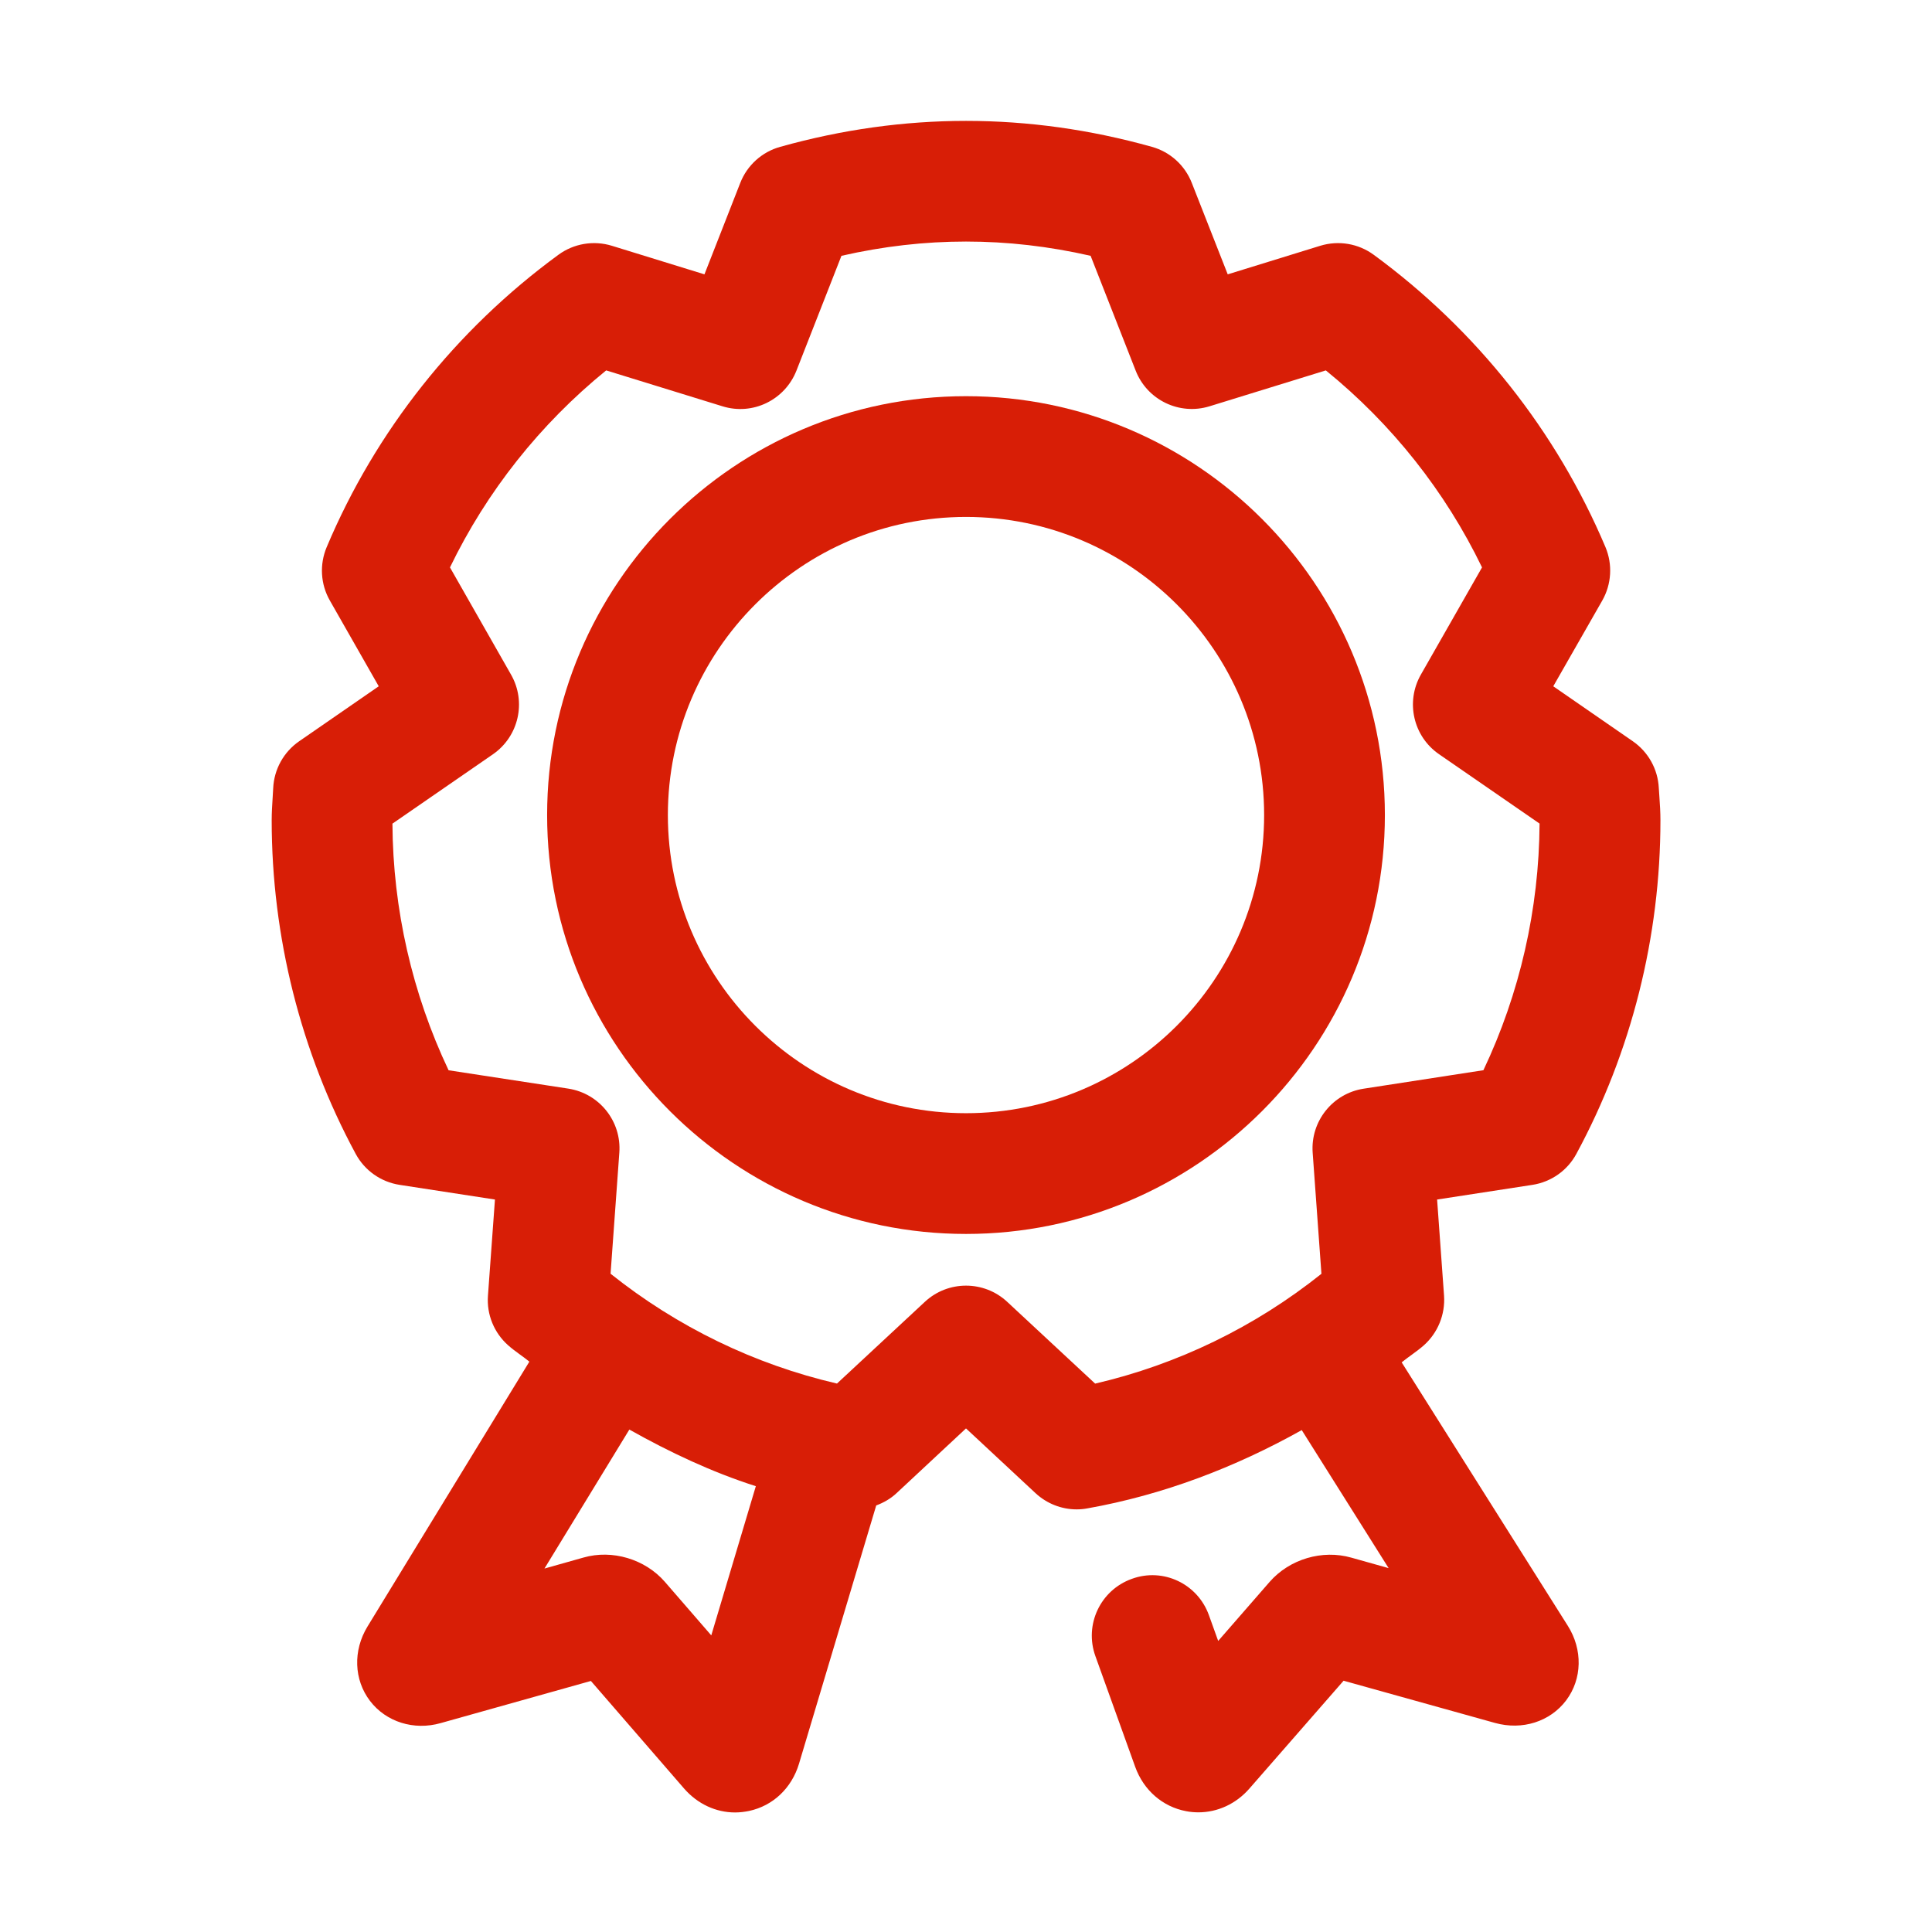 <?xml version="1.0" standalone="no"?><!DOCTYPE svg PUBLIC "-//W3C//DTD SVG 1.1//EN" "http://www.w3.org/Graphics/SVG/1.1/DTD/svg11.dtd"><svg t="1520944787205" class="icon" style="" viewBox="0 0 1024 1024" version="1.1" xmlns="http://www.w3.org/2000/svg" p-id="4840" xmlns:xlink="http://www.w3.org/1999/xlink" width="200" height="200"><defs><style type="text/css"></style></defs><path d="M742.912 722.08c3.84-3.136 8.064-5.76 11.776-9.056 7.424-6.624 11.36-16.352 10.688-26.272l-3.68-50.976 50.528-7.776c9.92-1.536 18.56-7.616 23.296-16.448 29.184-53.984 44.544-115.104 44.544-176.8 0-4.16-0.256-8.256-0.544-12.32l-0.32-4.768c-0.48-9.984-5.6-19.136-13.792-24.8l-42.144-29.12 25.984-45.472c4.896-8.64 5.536-19.072 1.696-28.256-25.984-61.504-68.416-115.072-122.848-154.976-8.16-5.984-18.656-7.744-28.352-4.768l-49.024 15.136L631.68 96.96c-3.648-9.344-11.488-16.448-21.152-19.136-65.504-18.336-131.52-18.336-196.992 0-9.696 2.688-17.536 9.792-21.184 19.136l-18.976 48.448-49.056-15.136C314.656 127.296 304.128 129.056 295.968 135.04 241.504 174.912 199.04 228.512 173.152 289.984 169.28 299.168 169.888 309.632 174.816 318.272l25.92 45.472-42.144 29.12c-8.256 5.696-13.344 14.912-13.792 24.896L144.512 422.72C144.256 426.72 144 430.688 144 434.752c0 61.728 15.392 122.88 44.512 176.8 4.768 8.864 13.376 14.912 23.296 16.448l50.528 7.776-3.712 50.976c-0.736 9.952 3.232 19.648 10.688 26.272 3.552 3.168 7.584 5.664 11.264 8.672l-85.824 140.448c-7.712 12.672-7.2 28.128 1.344 39.36 8.544 11.2 23.328 15.808 37.472 11.776l79.616-22.336 49.408 57.024c7.136 8.192 16.864 12.672 27.008 12.672 2.432 0 4.896-0.288 7.424-0.8 12.672-2.72 22.56-12.064 26.464-25.024l40.928-136.896c3.904-1.472 7.616-3.552 10.752-6.496L512 757.088l36.8 34.272c6.016 5.6 13.824 8.64 21.856 8.64 1.92 0 3.712-0.16 5.6-0.512 40.16-7.136 78.272-21.696 113.696-41.504L736 831.136 716.288 825.6c-15.392-4.416-32.768 0.736-43.328 12.8l-27.296 31.328-4.896-13.6c-5.952-16.672-24.256-25.408-40.896-19.296-16.672 5.984-25.28 24.32-19.296 40.928l21.12 58.752c4.448 12.32 14.496 21.12 27.008 23.456 2.112 0.416 4.352 0.608 6.496 0.608 10.176 0 20-4.512 27.072-12.672l49.856-57.088 80.224 22.368c14.496 4.032 29.248-0.672 37.76-11.968 8.512-11.36 8.832-26.912 0.832-39.552L742.912 722.08zM376.992 866.784l-24.576-28.352c-10.496-12.096-27.968-17.28-43.168-12.896L288.576 831.36l44.992-73.664c21.408 12.032 43.648 22.528 67.04 30.016L376.992 866.784zM533.824 689.984c-12.288-11.424-31.328-11.424-43.616 0l-46.592 43.328c-43.712-10.144-84.672-30.016-120-58.208l4.64-64.16c1.216-16.64-10.56-31.392-27.04-33.952L237.76 567.264c-19.264-40.608-29.504-85.408-29.76-130.72l53.28-36.768c13.632-9.44 17.824-27.744 9.6-42.176L238.496 300.736c19.456-40.224 47.712-75.904 82.784-104.416l61.6 19.008C398.976 220.352 416 212 422.144 196.416l23.84-60.832c44.192-10.08 87.84-10.08 132.064 0l23.872 60.832C608 212 625.088 220.288 641.12 215.328l61.6-19.008c35.104 28.512 63.328 64.192 82.784 104.416l-32.416 56.832c-8.224 14.432-4.032 32.768 9.632 42.176l53.28 36.768c-0.256 45.28-10.496 90.112-29.76 130.72l-63.456 9.792c-16.48 2.528-28.256 17.312-27.04 33.952l4.64 64.16c-35.296 28.192-76.288 48.064-119.936 58.208L533.824 689.984z" p-id="4841" fill="#d81e06"></path><path d="M512 654.016c-122.4 0-222.016-99.552-222.016-222.016S389.6 209.984 512 209.984s222.016 99.584 222.016 222.016S634.4 654.016 512 654.016zM512 273.984c-87.136 0-158.016 70.88-158.016 158.016s70.88 158.016 158.016 158.016c87.136 0 158.016-70.848 158.016-158.016S599.136 273.984 512 273.984z" p-id="4842" fill="#d81e06"></path></svg>